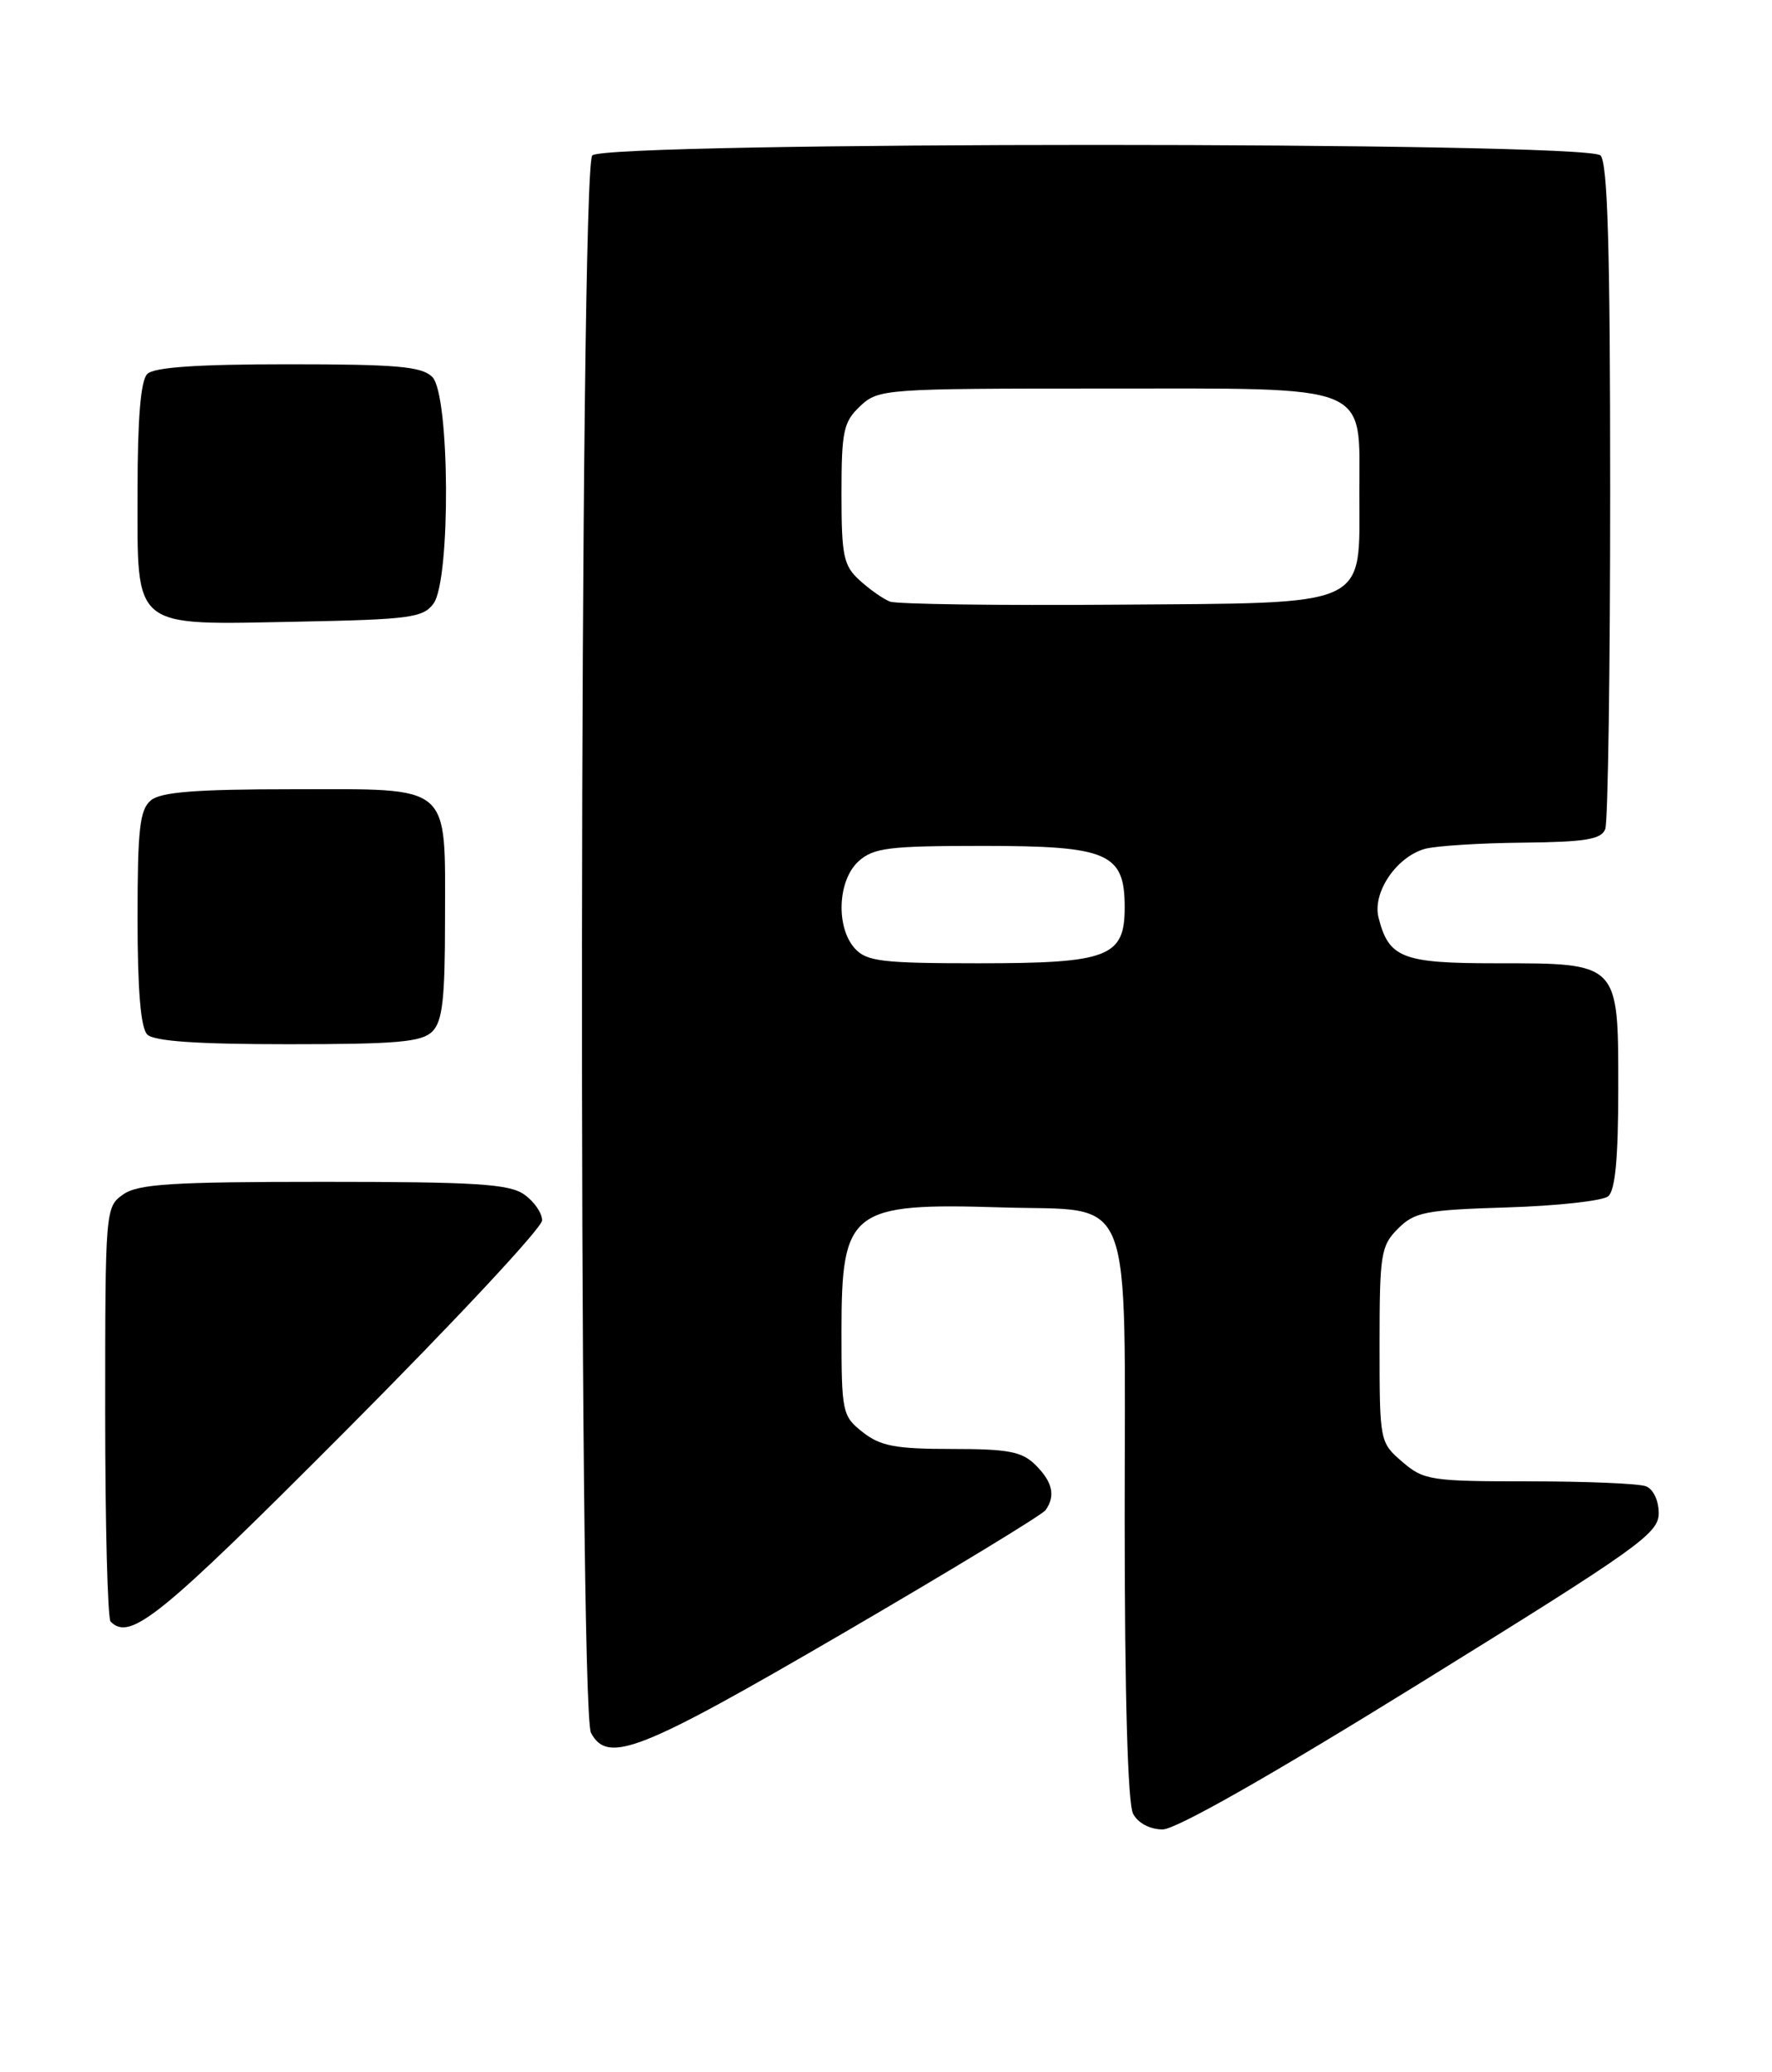 <?xml version="1.0" encoding="UTF-8" standalone="no"?>
<!DOCTYPE svg PUBLIC "-//W3C//DTD SVG 1.1//EN" "http://www.w3.org/Graphics/SVG/1.1/DTD/svg11.dtd" >
<svg xmlns="http://www.w3.org/2000/svg" xmlns:xlink="http://www.w3.org/1999/xlink" version="1.1" viewBox="0 0 219 256">
 <g >
 <path fill="currentColor"
d=" M 175.66 207.83 C 202.50 191.22 205.00 189.44 205.00 186.94 C 205.00 185.38 204.33 183.96 203.42 183.61 C 202.55 183.27 196.05 183.00 188.97 183.00 C 176.82 183.00 175.96 182.87 173.31 180.59 C 170.52 178.19 170.50 178.09 170.50 166.11 C 170.50 154.90 170.66 153.90 172.78 151.78 C 174.82 149.73 176.17 149.47 186.28 149.16 C 192.45 148.97 198.06 148.35 198.75 147.79 C 199.63 147.06 200.00 143.07 200.00 134.43 C 200.00 118.85 200.15 119.00 184.85 119.00 C 173.29 119.00 171.63 118.35 170.37 113.34 C 169.60 110.26 172.58 105.86 176.09 104.87 C 177.42 104.50 182.84 104.15 188.14 104.10 C 195.95 104.02 197.90 103.70 198.39 102.42 C 198.73 101.55 199.00 82.74 199.00 60.62 C 199.00 30.67 198.69 20.09 197.80 19.20 C 196.07 17.47 74.93 17.47 73.20 19.20 C 71.61 20.79 71.45 211.10 73.04 214.07 C 75.12 217.96 79.06 216.40 104.13 201.80 C 117.53 193.99 128.83 187.13 129.23 186.55 C 130.47 184.78 130.09 183.09 128.00 181.00 C 126.32 179.32 124.67 179.00 117.63 179.00 C 110.69 179.00 108.82 178.65 106.63 176.93 C 104.09 174.93 104.00 174.50 104.00 164.43 C 104.00 149.44 105.12 148.58 123.83 149.16 C 140.37 149.67 139.00 146.19 139.00 187.72 C 139.00 209.53 139.38 222.84 140.04 224.07 C 140.65 225.22 142.12 226.00 143.69 226.00 C 145.35 226.00 157.11 219.32 175.66 207.83 Z  M 42.78 176.70 C 56.10 163.34 67.00 151.67 67.00 150.76 C 67.00 149.85 66.00 148.41 64.78 147.56 C 62.93 146.26 58.80 146.00 40.00 146.00 C 21.20 146.00 17.07 146.26 15.22 147.56 C 13.03 149.10 13.00 149.40 13.00 174.39 C 13.00 188.29 13.30 199.97 13.67 200.33 C 16.10 202.77 19.72 199.83 42.78 176.70 Z  M 53.43 127.43 C 54.69 126.17 55.00 123.41 55.00 113.62 C 55.00 96.62 56.03 97.50 36.23 97.50 C 24.20 97.50 19.90 97.84 18.65 98.87 C 17.27 100.02 17.00 102.38 17.00 113.42 C 17.00 122.34 17.39 126.99 18.20 127.80 C 19.03 128.63 24.34 129.00 35.63 129.00 C 49.05 129.00 52.13 128.73 53.43 127.43 Z  M 53.58 74.56 C 55.72 71.63 55.60 48.74 53.43 46.57 C 52.13 45.27 49.05 45.00 35.63 45.00 C 24.34 45.00 19.03 45.37 18.20 46.20 C 17.39 47.01 17.00 51.68 17.00 60.64 C 17.00 77.94 16.09 77.20 36.83 76.80 C 50.66 76.53 52.30 76.31 53.58 74.56 Z  M 105.65 117.17 C 103.28 114.55 103.52 108.74 106.11 106.40 C 107.96 104.73 109.84 104.50 121.50 104.50 C 136.97 104.50 139.00 105.38 139.00 112.10 C 139.00 118.23 136.97 119.00 120.93 119.00 C 109.01 119.00 107.10 118.77 105.65 117.17 Z  M 110.00 74.32 C 109.17 74.01 107.49 72.82 106.25 71.70 C 104.25 69.88 104.00 68.70 104.00 61.00 C 104.00 53.25 104.24 52.12 106.31 50.17 C 108.58 48.05 109.27 48.00 136.31 48.00 C 169.89 48.00 168.00 47.23 168.00 60.89 C 168.00 75.22 169.66 74.46 137.84 74.70 C 123.35 74.81 110.83 74.64 110.00 74.32 Z "/>
</g>
</svg>